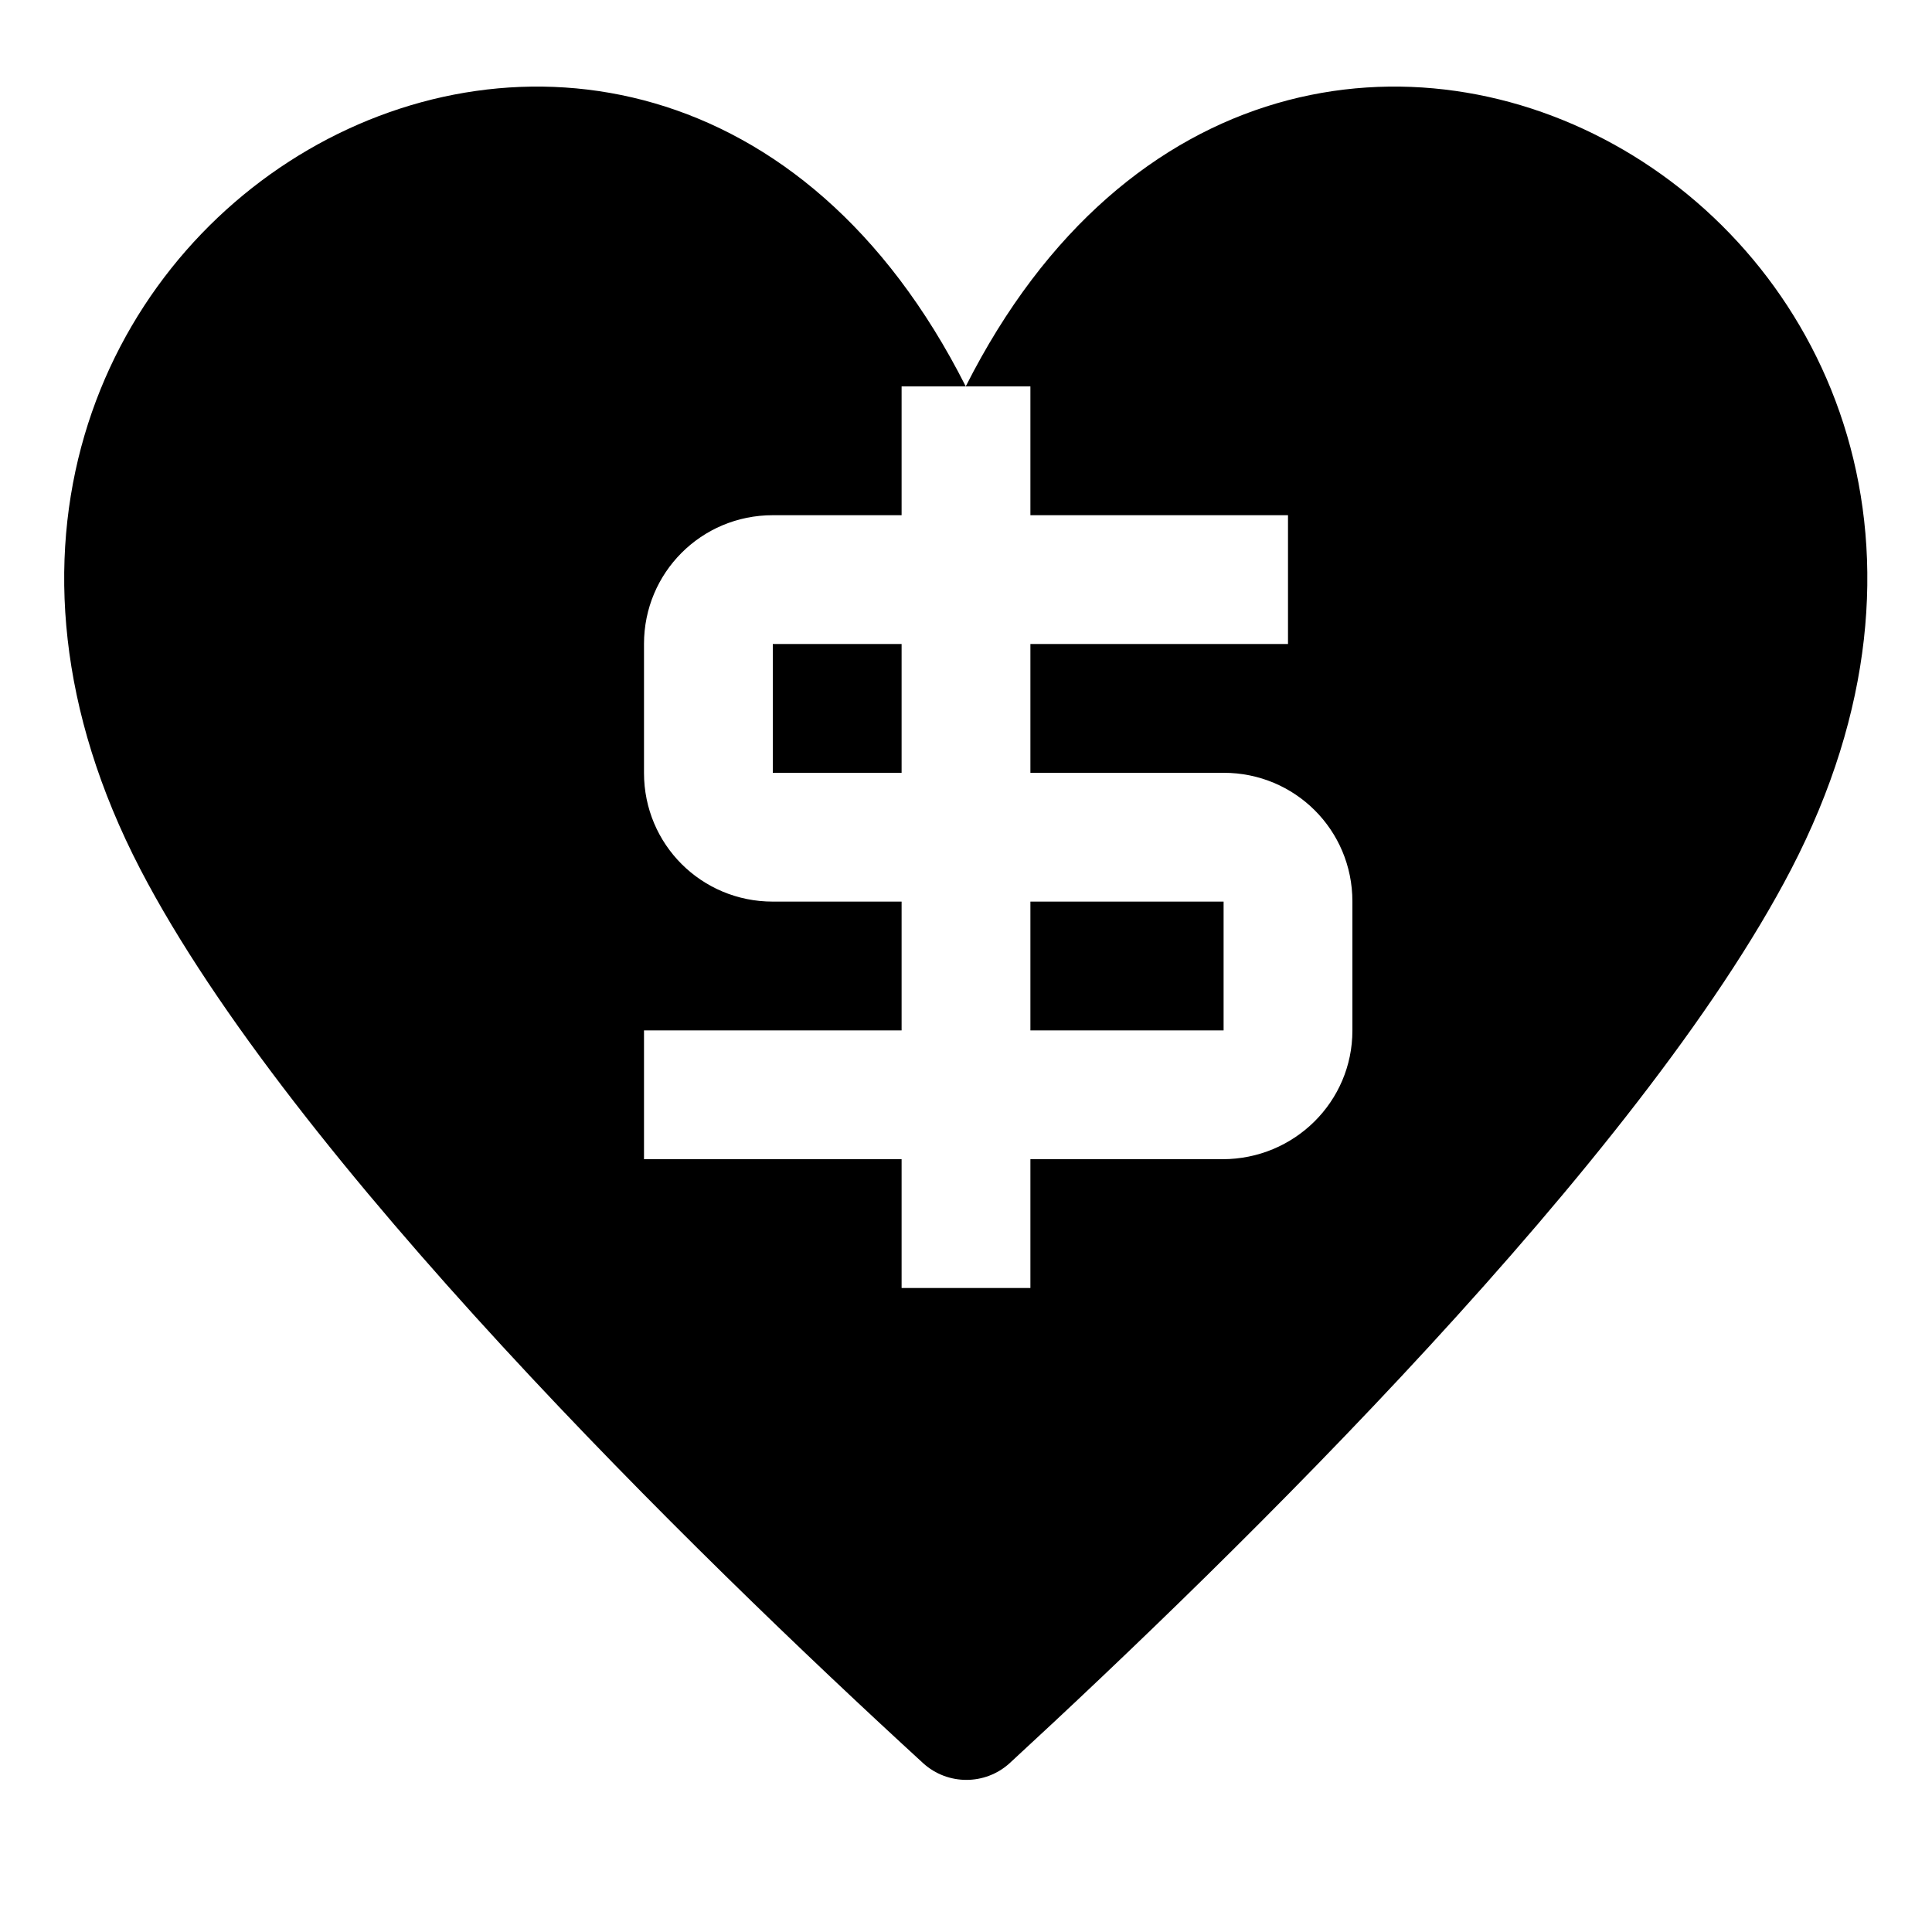 <?xml version="1.0" encoding="UTF-8" standalone="no"?>
<svg width="15px" height="15px" viewBox="0 0 15 15" version="1.1" xmlns="http://www.w3.org/2000/svg" xmlns:xlink="http://www.w3.org/1999/xlink">
    <!-- Generator: Sketch 41.2 (35397) - http://www.bohemiancoding.com/sketch -->
    <title>brothel</title>
    <desc>Created with Sketch.</desc>
    <defs></defs>
    <g id="Page-1" stroke="none" stroke-width="1" fill="none" fill-rule="evenodd">
        <g id="brothel" fill="#000000">
            <path d="M8,5 L10,5 L10,4 L8,4 L8,3 L7,3 L7,4 L6,4 C5.444,4 5,4.447 5,4.999 L5,6.001 C5,6.557 5.447,7 5.999,7 L7,7 L7,8 L5,8 L5,9 L7,9 L7,10 L8,10 L8,9 L9.491,9 C10.05,9 10.5,8.553 10.5,8.001 L10.5,6.999 C10.5,6.443 10.053,6 9.501,6 L8,6 L8,5 Z M7,5 L6,5 L6,6 L7,6 L7,5 Z M8,8 L9.5,8 L9.5,7 L8,7 L8,8 Z M13.906,6.75 C12.737,9 9.607,12.06 7.838,13.69 C7.648,13.862 7.358,13.862 7.168,13.69 C5.389,12.06 2.26,9 1.09,6.75 C-1.479,1.8 4.999,-1.95 7.498,3 C9.997,-1.95 16.476,1.8 13.906,6.75 Z" id="Combined-Shape"></path>
        </g>
    </g>
</svg>